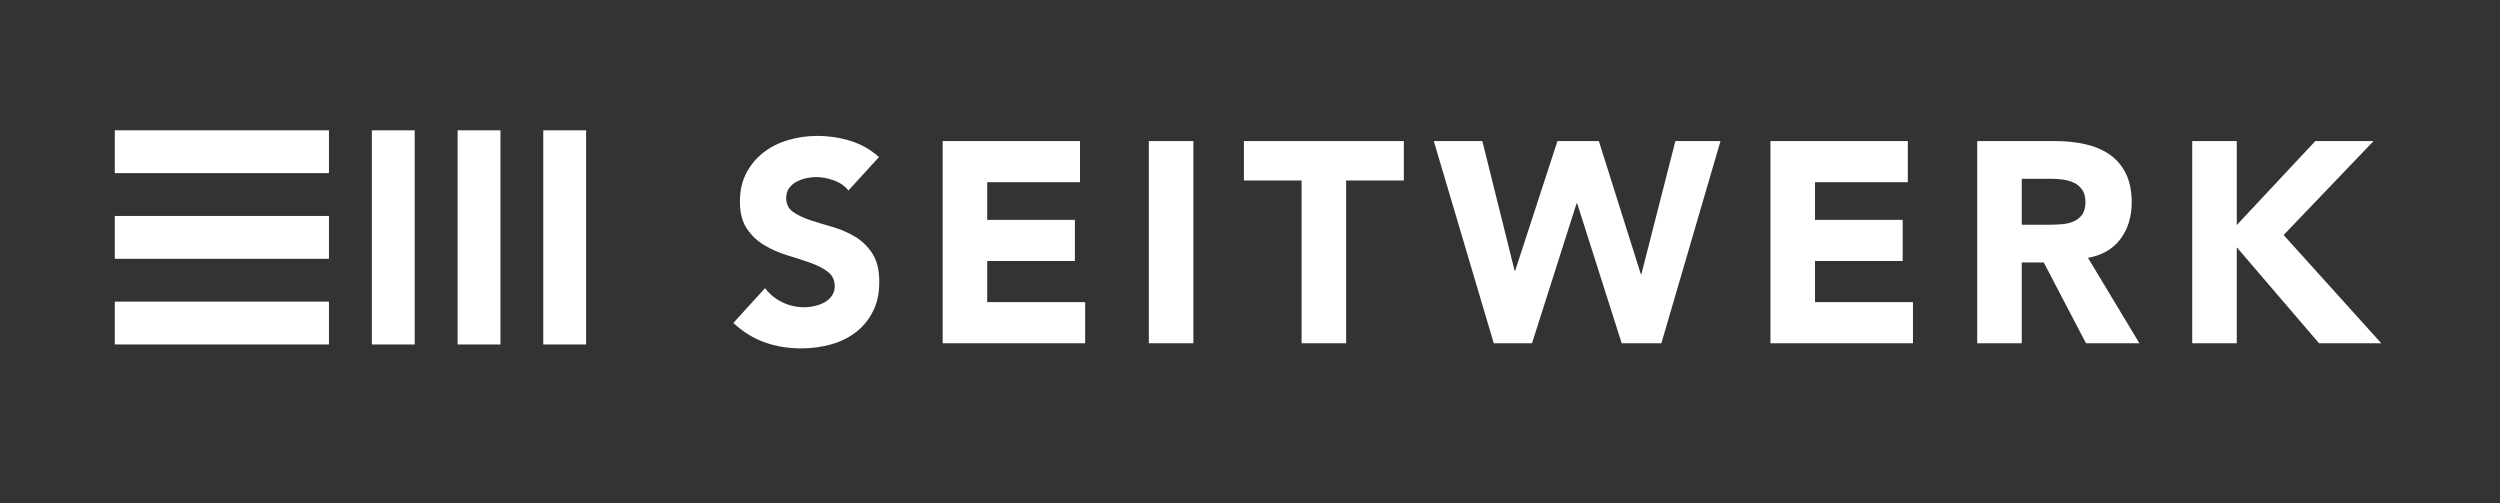 <?xml version="1.0" encoding="UTF-8"?>
<svg id="uuid-2496563d-36b4-42e3-9853-28ef6bc4db87" data-name="Ebene 1" xmlns="http://www.w3.org/2000/svg" viewBox="0 0 1575.9 317.32">
  <rect x="0" y="0" width="1575.9" height="317.32" fill="#333333" stroke="none"/>
  <defs>
    <style>
      .uuid-87ec6527-847a-4aa3-8767-4c6b11aa2b5c {
        fill: #fff;
        stroke-width: 0px;
      }
    </style>
  </defs>
  <g>
    <path class="uuid-87ec6527-847a-4aa3-8767-4c6b11aa2b5c" d="M534.82,120.07c-2.28-2.88-5.37-5.01-9.27-6.39-3.9-1.38-7.59-2.07-11.07-2.07-2.04,0-4.14.24-6.3.72-2.16.48-4.2,1.23-6.12,2.25-1.92,1.02-3.48,2.37-4.68,4.05-1.2,1.68-1.8,3.72-1.8,6.12,0,3.84,1.44,6.78,4.32,8.82,2.88,2.04,6.51,3.78,10.89,5.22,4.38,1.44,9.09,2.88,14.13,4.32,5.04,1.44,9.75,3.48,14.13,6.12,4.38,2.64,8.01,6.18,10.89,10.62,2.88,4.44,4.32,10.38,4.32,17.82s-1.32,13.26-3.96,18.54c-2.64,5.28-6.21,9.66-10.71,13.14-4.5,3.48-9.72,6.06-15.66,7.74-5.94,1.68-12.21,2.52-18.81,2.52-8.28,0-15.96-1.26-23.04-3.78-7.08-2.52-13.68-6.6-19.8-12.24l19.98-21.96c2.88,3.84,6.51,6.81,10.89,8.91,4.38,2.1,8.91,3.15,13.59,3.15,2.28,0,4.59-.27,6.93-.81s4.44-1.35,6.3-2.43c1.86-1.08,3.36-2.46,4.5-4.14,1.14-1.68,1.71-3.66,1.71-5.94,0-3.84-1.47-6.87-4.41-9.09-2.94-2.22-6.63-4.11-11.07-5.67-4.44-1.56-9.24-3.12-14.4-4.68-5.16-1.56-9.96-3.66-14.4-6.3-4.44-2.64-8.13-6.12-11.07-10.44-2.94-4.32-4.41-10.02-4.41-17.1s1.35-12.84,4.05-18c2.7-5.16,6.3-9.48,10.8-12.96,4.5-3.48,9.69-6.09,15.57-7.83,5.88-1.74,11.94-2.61,18.18-2.61,7.2,0,14.16,1.02,20.88,3.06,6.72,2.04,12.78,5.46,18.18,10.26l-19.26,21.06Z"/>
    <path class="uuid-87ec6527-847a-4aa3-8767-4c6b11aa2b5c" d="M594.22,88.93h86.58v25.92h-58.5v23.76h55.26v25.92h-55.26v25.92h61.74v25.92h-89.82v-127.44Z"/>
    <path class="uuid-87ec6527-847a-4aa3-8767-4c6b11aa2b5c" d="M724.18,88.93h28.08v127.44h-28.08v-127.44Z"/>
    <path class="uuid-87ec6527-847a-4aa3-8767-4c6b11aa2b5c" d="M820.47,113.77h-36.36v-24.84h100.8v24.84h-36.36v102.6h-28.08v-102.6Z"/>
    <path class="uuid-87ec6527-847a-4aa3-8767-4c6b11aa2b5c" d="M903.81,88.93h30.6l20.34,81.72h.36l26.64-81.72h26.1l26.46,83.88h.36l21.42-83.88h28.44l-37.26,127.44h-25.02l-28.08-88.2h-.36l-28.08,88.2h-24.12l-37.8-127.44Z"/>
    <path class="uuid-87ec6527-847a-4aa3-8767-4c6b11aa2b5c" d="M1116.03,88.93h86.58v25.92h-58.5v23.76h55.26v25.92h-55.26v25.92h61.74v25.92h-89.82v-127.44Z"/>
    <path class="uuid-87ec6527-847a-4aa3-8767-4c6b11aa2b5c" d="M1246.35,88.93h49.32c6.48,0,12.63.63,18.45,1.89,5.82,1.26,10.92,3.36,15.3,6.3,4.38,2.94,7.86,6.9,10.44,11.88,2.58,4.98,3.87,11.19,3.87,18.63,0,9-2.34,16.65-7.02,22.95s-11.52,10.29-20.52,11.97l32.4,53.82h-33.66l-26.64-50.94h-13.86v50.94h-28.08v-127.44ZM1274.43,141.67h16.56c2.52,0,5.19-.09,8.01-.27,2.82-.18,5.37-.72,7.65-1.62,2.28-.9,4.17-2.31,5.67-4.23,1.5-1.92,2.25-4.62,2.25-8.1,0-3.24-.66-5.82-1.98-7.74-1.32-1.92-3-3.39-5.04-4.41-2.04-1.02-4.38-1.71-7.02-2.07-2.64-.36-5.22-.54-7.74-.54h-18.36v28.98Z"/>
    <path class="uuid-87ec6527-847a-4aa3-8767-4c6b11aa2b5c" d="M1381.89,88.93h28.08v52.92l49.5-52.92h36.72l-56.7,59.22,61.56,68.22h-39.24l-51.84-60.48v60.48h-28.08v-127.44Z"/>
  </g>
  <g>
    <rect class="uuid-87ec6527-847a-4aa3-8767-4c6b11aa2b5c" x="72.36" y="136.13" width="135" height="27"/>
    <rect class="uuid-87ec6527-847a-4aa3-8767-4c6b11aa2b5c" x="72.36" y="82.13" width="135" height="27"/>
    <rect class="uuid-87ec6527-847a-4aa3-8767-4c6b11aa2b5c" x="72.36" y="190.13" width="135" height="27"/>
    <rect class="uuid-87ec6527-847a-4aa3-8767-4c6b11aa2b5c" x="234.46" y="136.13" width="135" height="27" transform="translate(451.59 -152.32) rotate(90)"/>
    <rect class="uuid-87ec6527-847a-4aa3-8767-4c6b11aa2b5c" x="180.41" y="136.13" width="135" height="27" transform="translate(397.54 -98.27) rotate(90)"/>
    <rect class="uuid-87ec6527-847a-4aa3-8767-4c6b11aa2b5c" x="288.46" y="136.13" width="135" height="27" transform="translate(505.59 -206.32) rotate(90)"/>
  </g>
</svg>